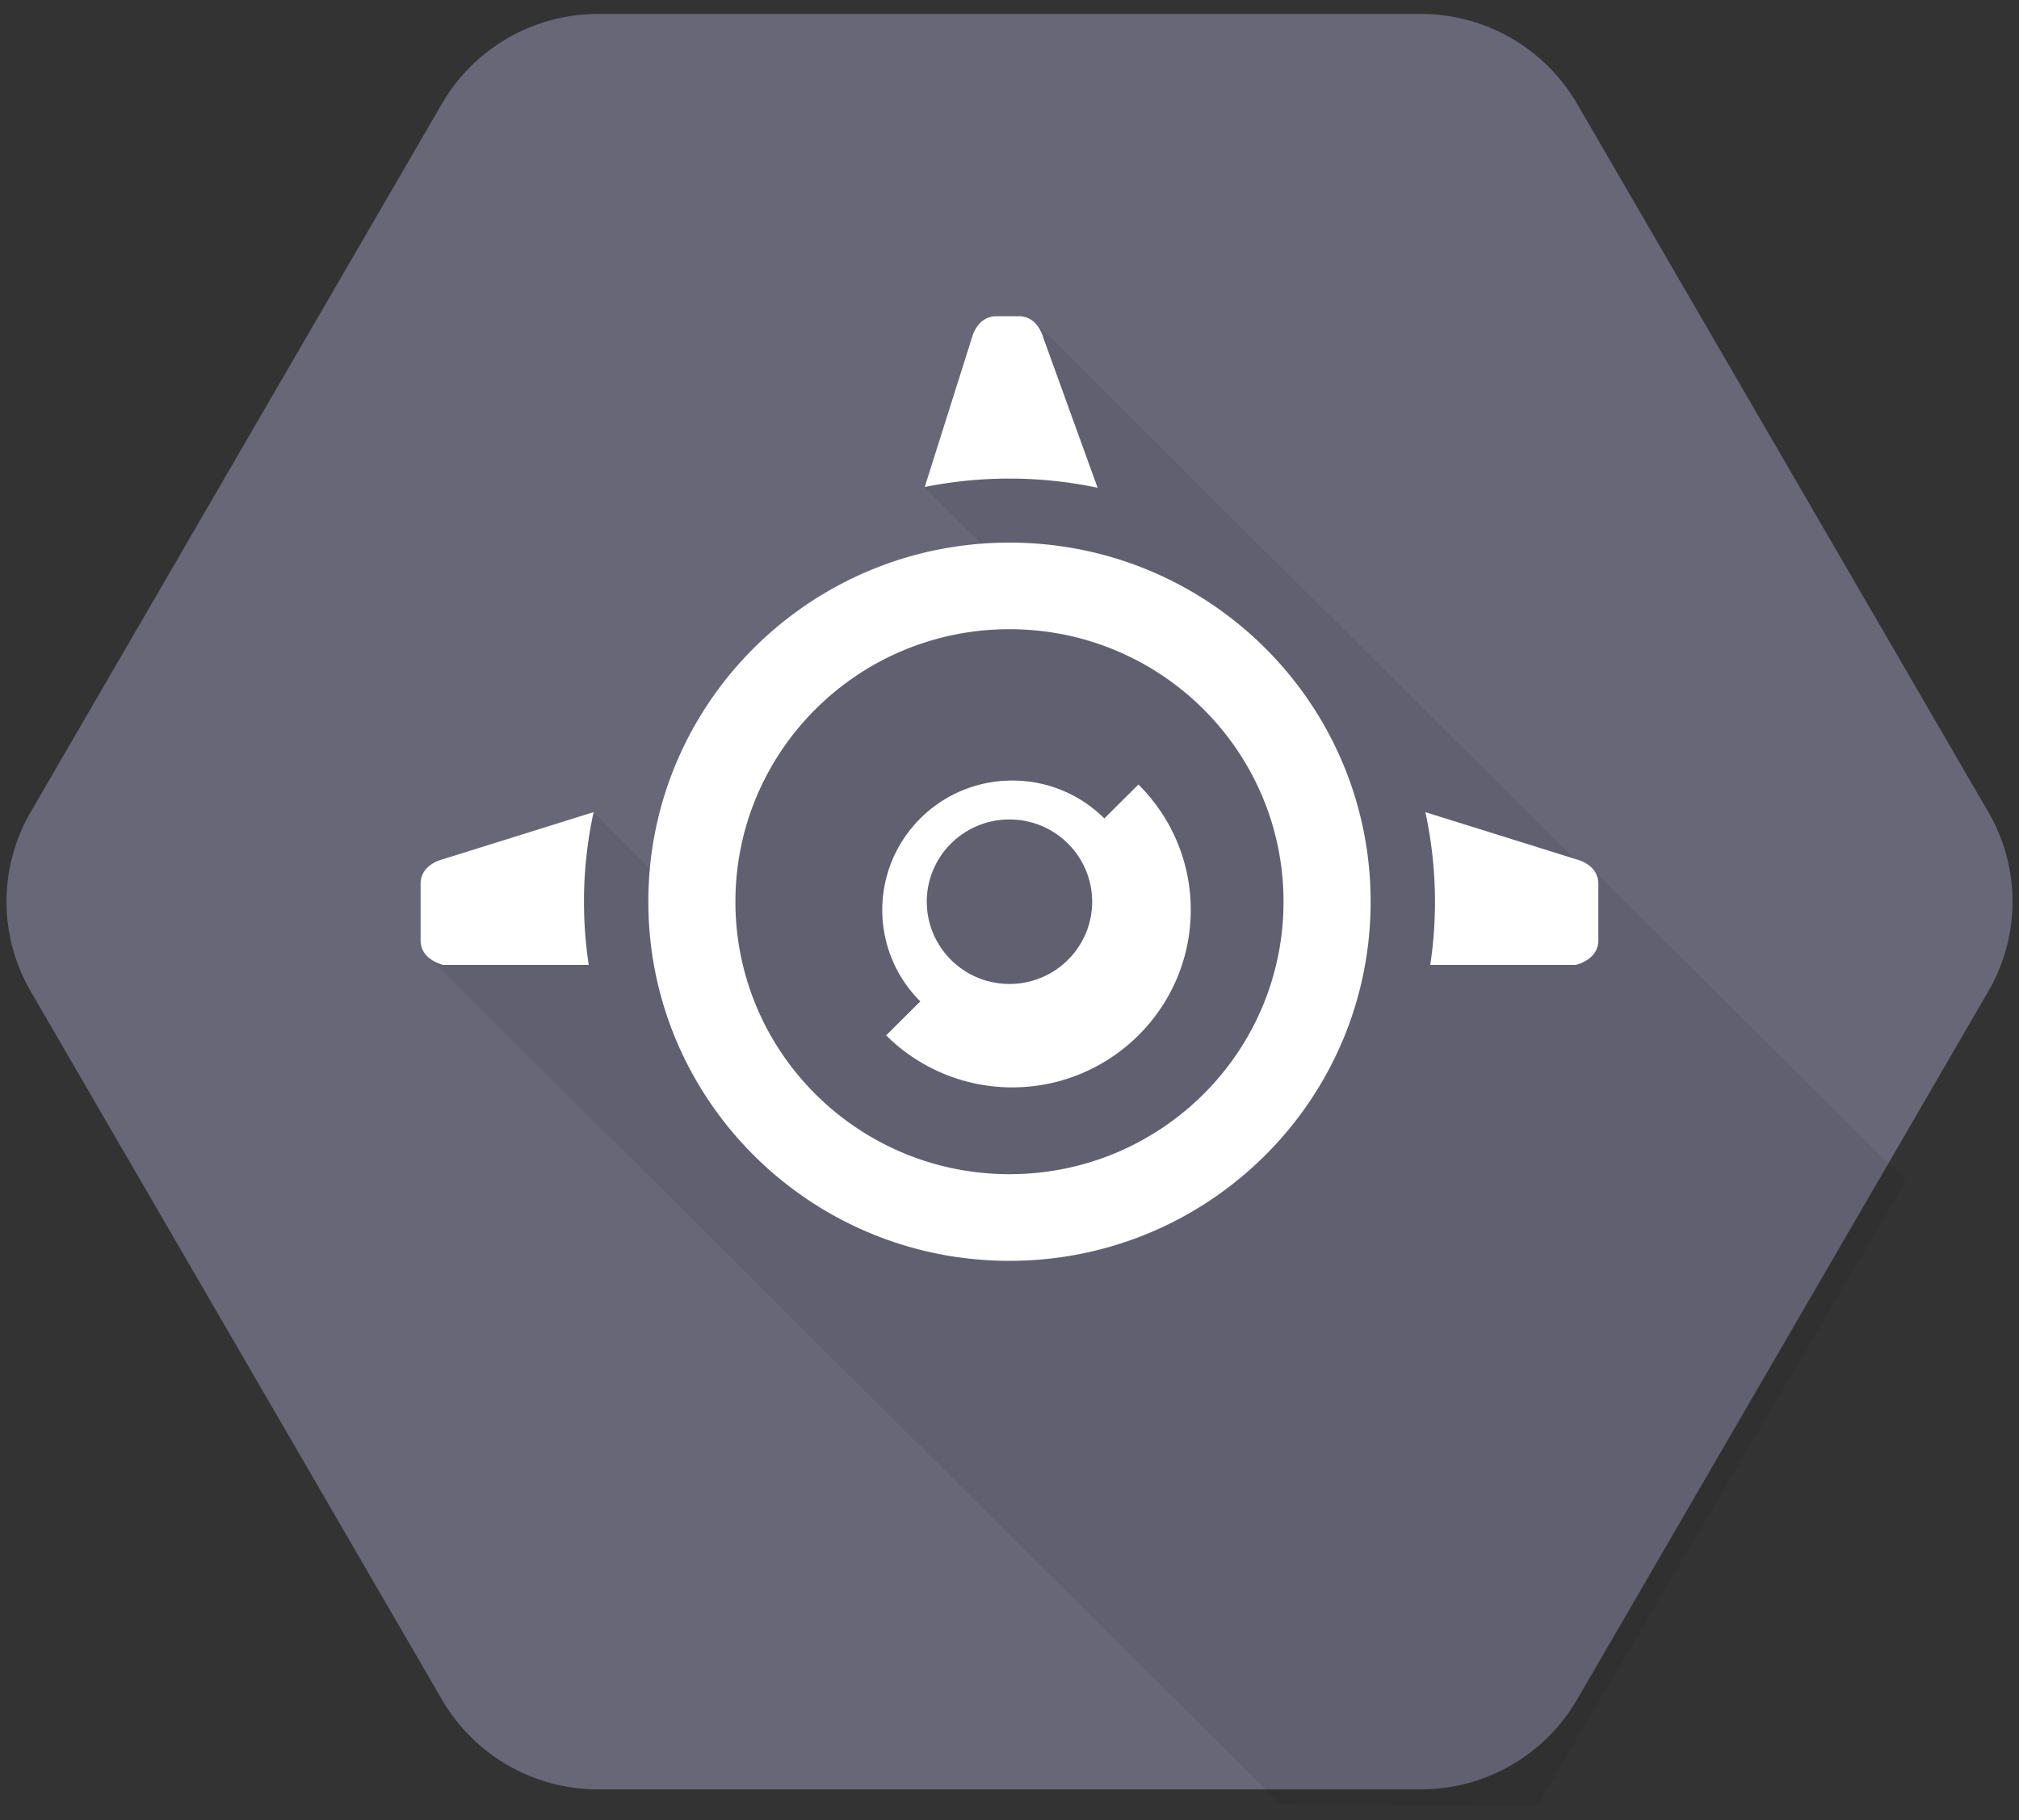 <svg xmlns="http://www.w3.org/2000/svg" width="122" height="110" fill="none"><rect width="100%" height="100%" fill="#333333" stroke="none"/><path fill="#676778" d="M26.711 102.729 1.853 59.909a10.778 10.778 0 0 1 0-10.83L26.71 6.259A10.9 10.9 0 0 1 36.14.844h49.72a10.9 10.9 0 0 1 9.43 5.415l24.858 42.82a10.774 10.774 0 0 1 0 10.83l-24.858 42.82a10.902 10.902 0 0 1-9.43 5.415H36.142a10.9 10.9 0 0 1-9.43-5.415Z"/><path fill="#000" d="m92.882 109.157 22.288-37.784-18.88-18.777-.656-.201-33.04-32.86L55.81 29.4l5.682 5.651-14.46 5.239-5.65 14.295-5.546-5.515-9.99 8.726 51.506 51.224 15.529.138Z" opacity=".07"/><path fill="#fff" d="M61 32.793c-12.054 0-21.824 9.716-21.824 21.704 0 11.985 9.77 21.705 21.823 21.705 12.052 0 21.823-9.72 21.823-21.705 0-11.988-9.77-21.704-21.823-21.704Zm0 38.171c-9.147 0-16.561-7.373-16.561-16.467 0-9.096 7.414-16.47 16.56-16.47 9.146 0 16.559 7.374 16.559 16.47 0 9.094-7.413 16.467-16.559 16.467Zm34.227-19.037-9.099-2.844a25.522 25.522 0 0 1 .296 9.234h8.803c.813-.237 1.356-.739 1.356-1.485V53.41c0-.744-.543-1.26-1.356-1.482ZM60.993 28.924c1.828 0 3.61.192 5.33.554l-3.262-9.016c-.238-.81-.743-1.35-1.493-1.35h-1.362c-.75 0-1.27.54-1.493 1.35l-2.834 8.97a25.973 25.973 0 0 1 5.114-.508ZM35.287 54.496c0-1.857.204-3.666.582-5.413l-9.098 2.844c-.813.221-1.356.738-1.356 1.483v3.423c0 .745.543 1.247 1.356 1.484h8.803a25.657 25.657 0 0 1-.287-3.82Z"/><path fill="#fff" d="m68.791 47.413-2.064 2.053v-.005a7.842 7.842 0 0 0-5.558-2.286 7.836 7.836 0 0 0-5.559 2.29 7.798 7.798 0 0 0 0 11.057l-2.064 2.052a10.786 10.786 0 0 0 7.621 3.144c5.947 0 10.786-4.81 10.786-10.727 0-2.957-1.21-5.637-3.162-7.578Zm-4.26 10.598A4.989 4.989 0 0 1 61 59.467a4.992 4.992 0 0 1-3.534-1.456 4.95 4.95 0 0 1 0-7.03A4.986 4.986 0 0 1 61 49.527c1.277 0 2.557.483 3.53 1.454a4.95 4.95 0 0 1 0 7.03Z"/></svg>